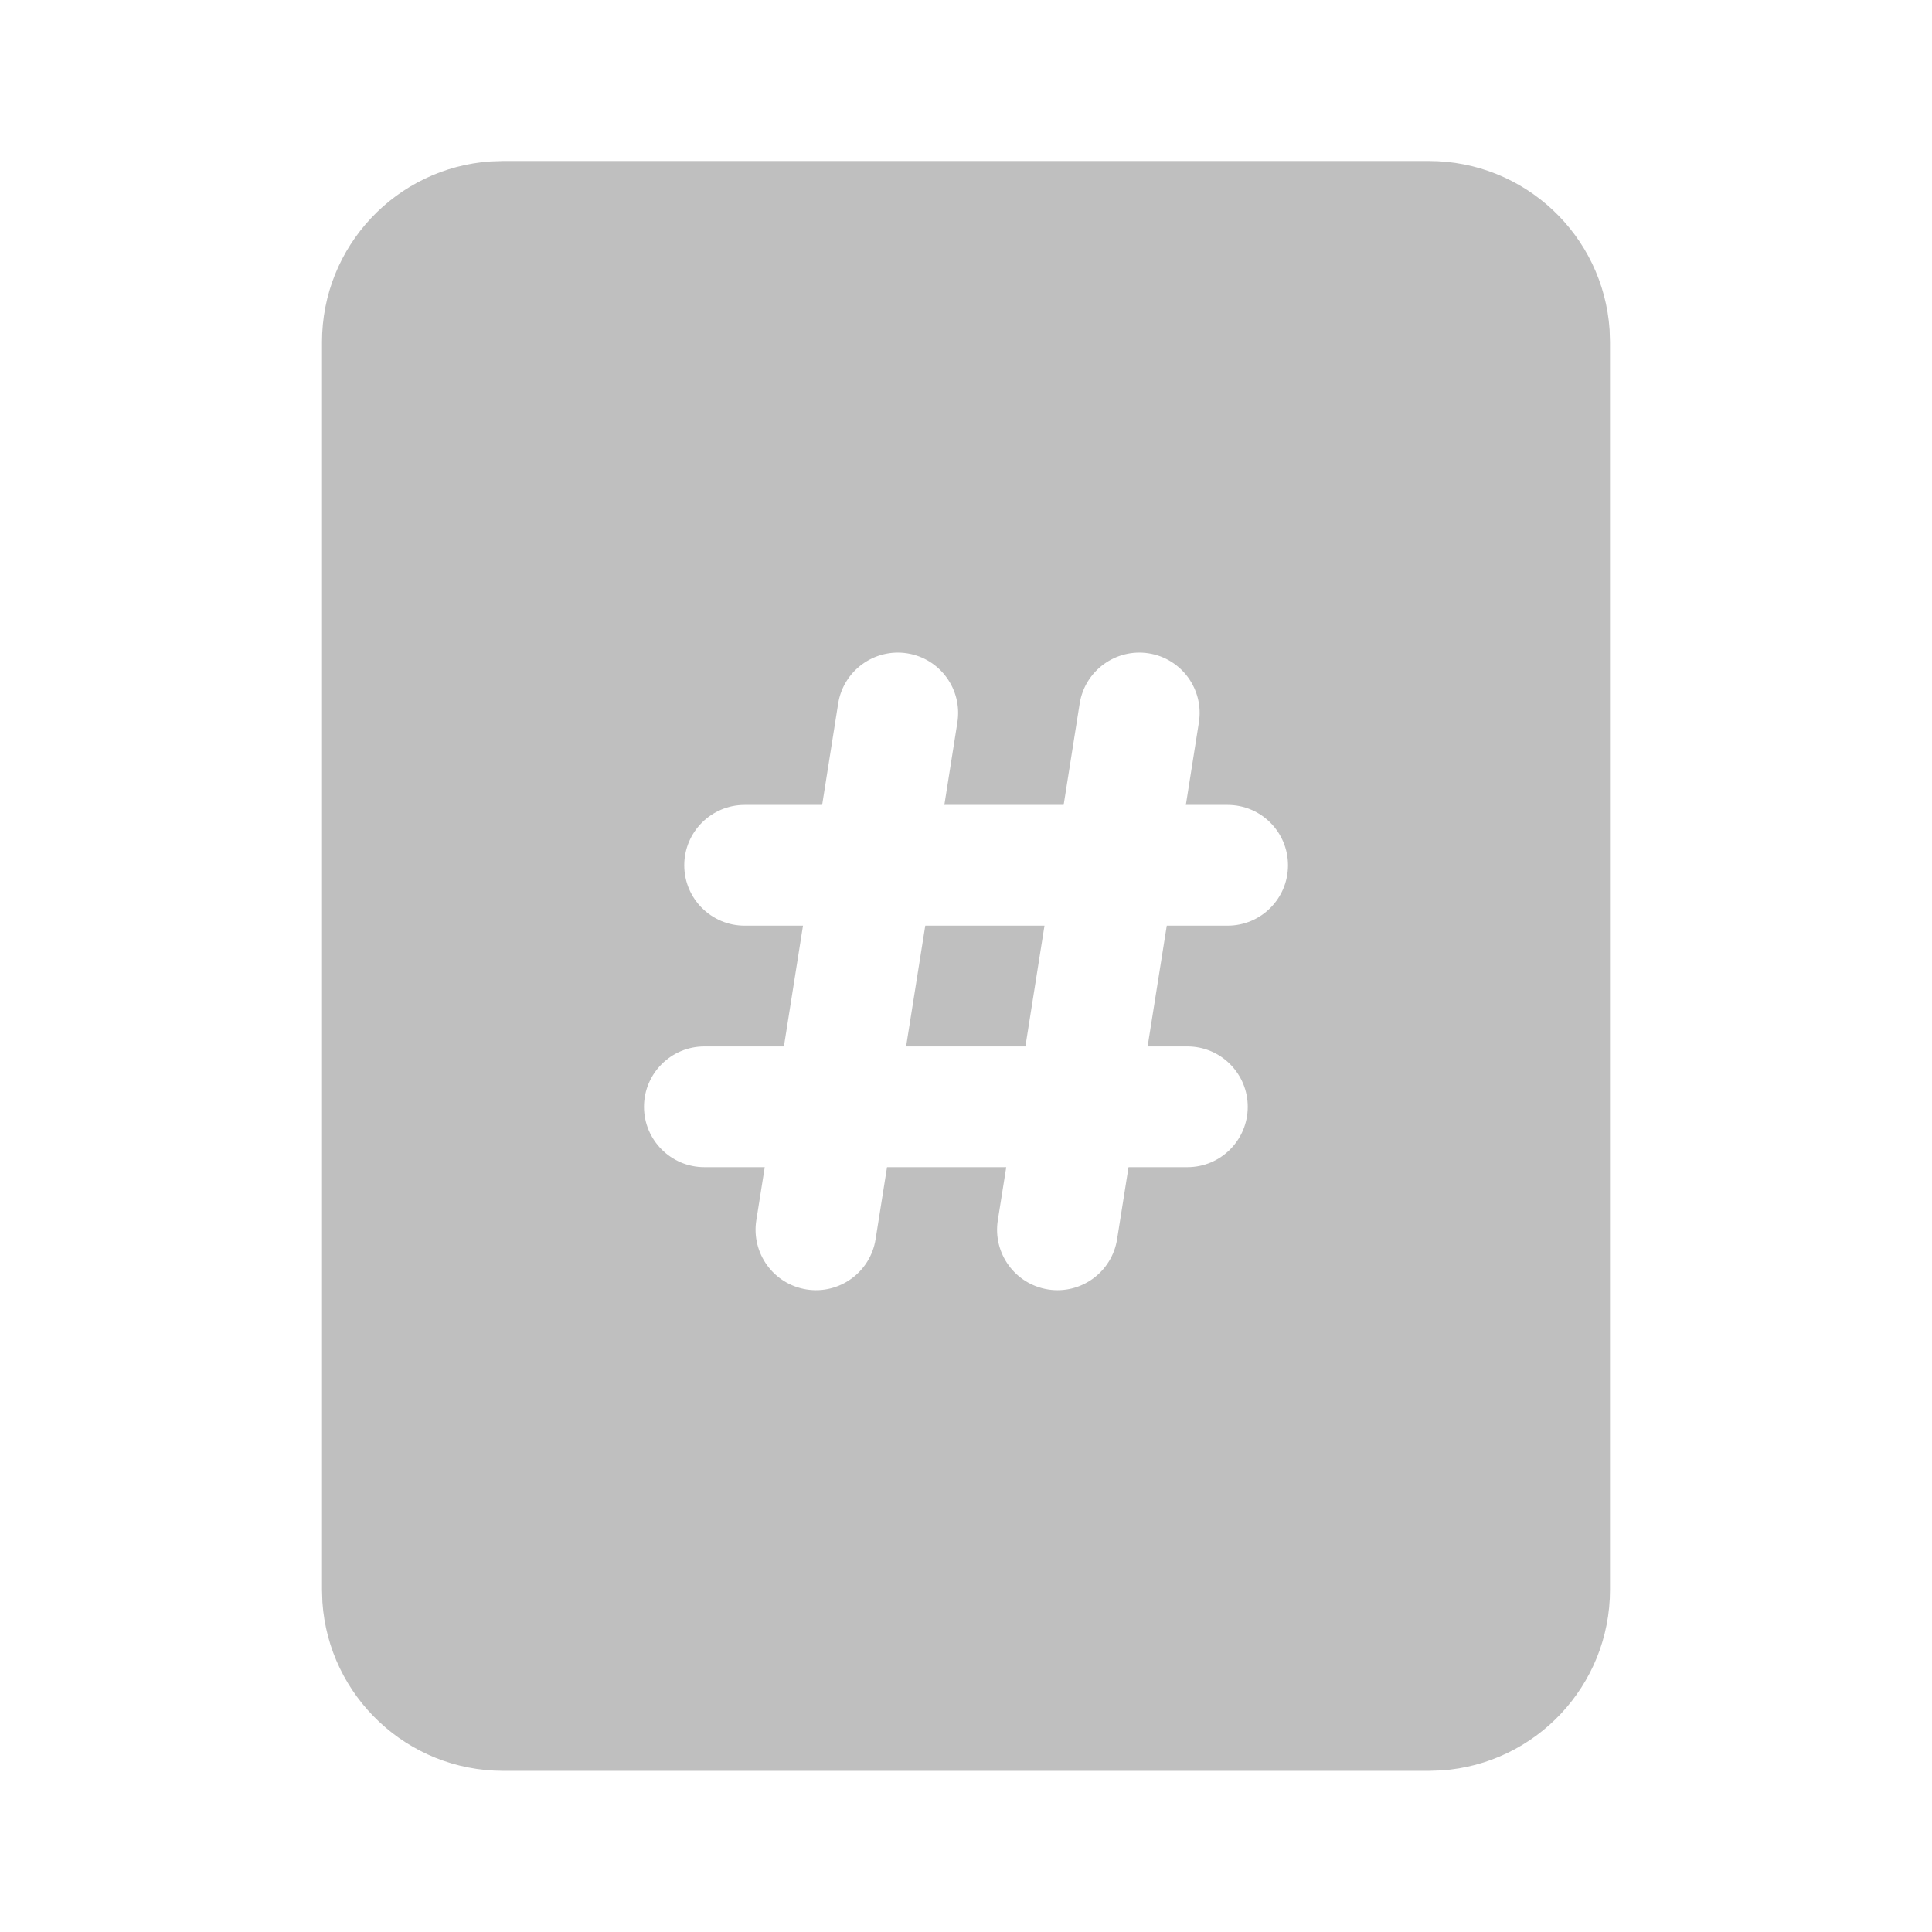<svg width="512" height="512" viewBox="0 0 24 24" fill="none" xmlns="http://www.w3.org/2000/svg"><path d="M11.256 12.999L11.494 11.499H12.975L12.738 12.999H11.256ZM17.75 2C18.941 2 19.916 2.925 19.995 4.096L20 4.25V19.748C20 20.939 19.075 21.914 17.904 21.993L17.75 21.998H6.25C5.059 21.998 4.084 21.073 4.005 19.902L4 19.748V4.25C4 3.059 4.925 2.084 6.096 2.005L6.25 2H17.75ZM12.395 15.16C12.331 15.569 12.61 15.953 13.019 16.018C13.428 16.083 13.812 15.803 13.877 15.394L14.019 14.499H14.75C15.164 14.499 15.5 14.163 15.5 13.749C15.5 13.335 15.164 12.999 14.75 12.999H14.256L14.494 11.499H15.25C15.664 11.499 16 11.163 16 10.749C16 10.335 15.664 9.999 15.25 9.999H14.731L14.893 8.974C14.958 8.565 14.679 8.181 14.27 8.116C13.861 8.052 13.477 8.331 13.412 8.74L13.213 9.999H11.731L11.893 8.974C11.958 8.565 11.679 8.181 11.27 8.116C10.861 8.052 10.477 8.331 10.412 8.74L10.213 9.999H9.25C8.836 9.999 8.5 10.335 8.5 10.749C8.5 11.163 8.836 11.499 9.25 11.499H9.975L9.738 12.999H8.75C8.336 12.999 8 13.335 8 13.749C8 14.163 8.336 14.499 8.75 14.499H9.5L9.395 15.16C9.331 15.569 9.61 15.953 10.019 16.018C10.428 16.083 10.812 15.803 10.877 15.394L11.019 14.499H12.5L12.395 15.16Z" fill="#bfbfbf"/></svg>